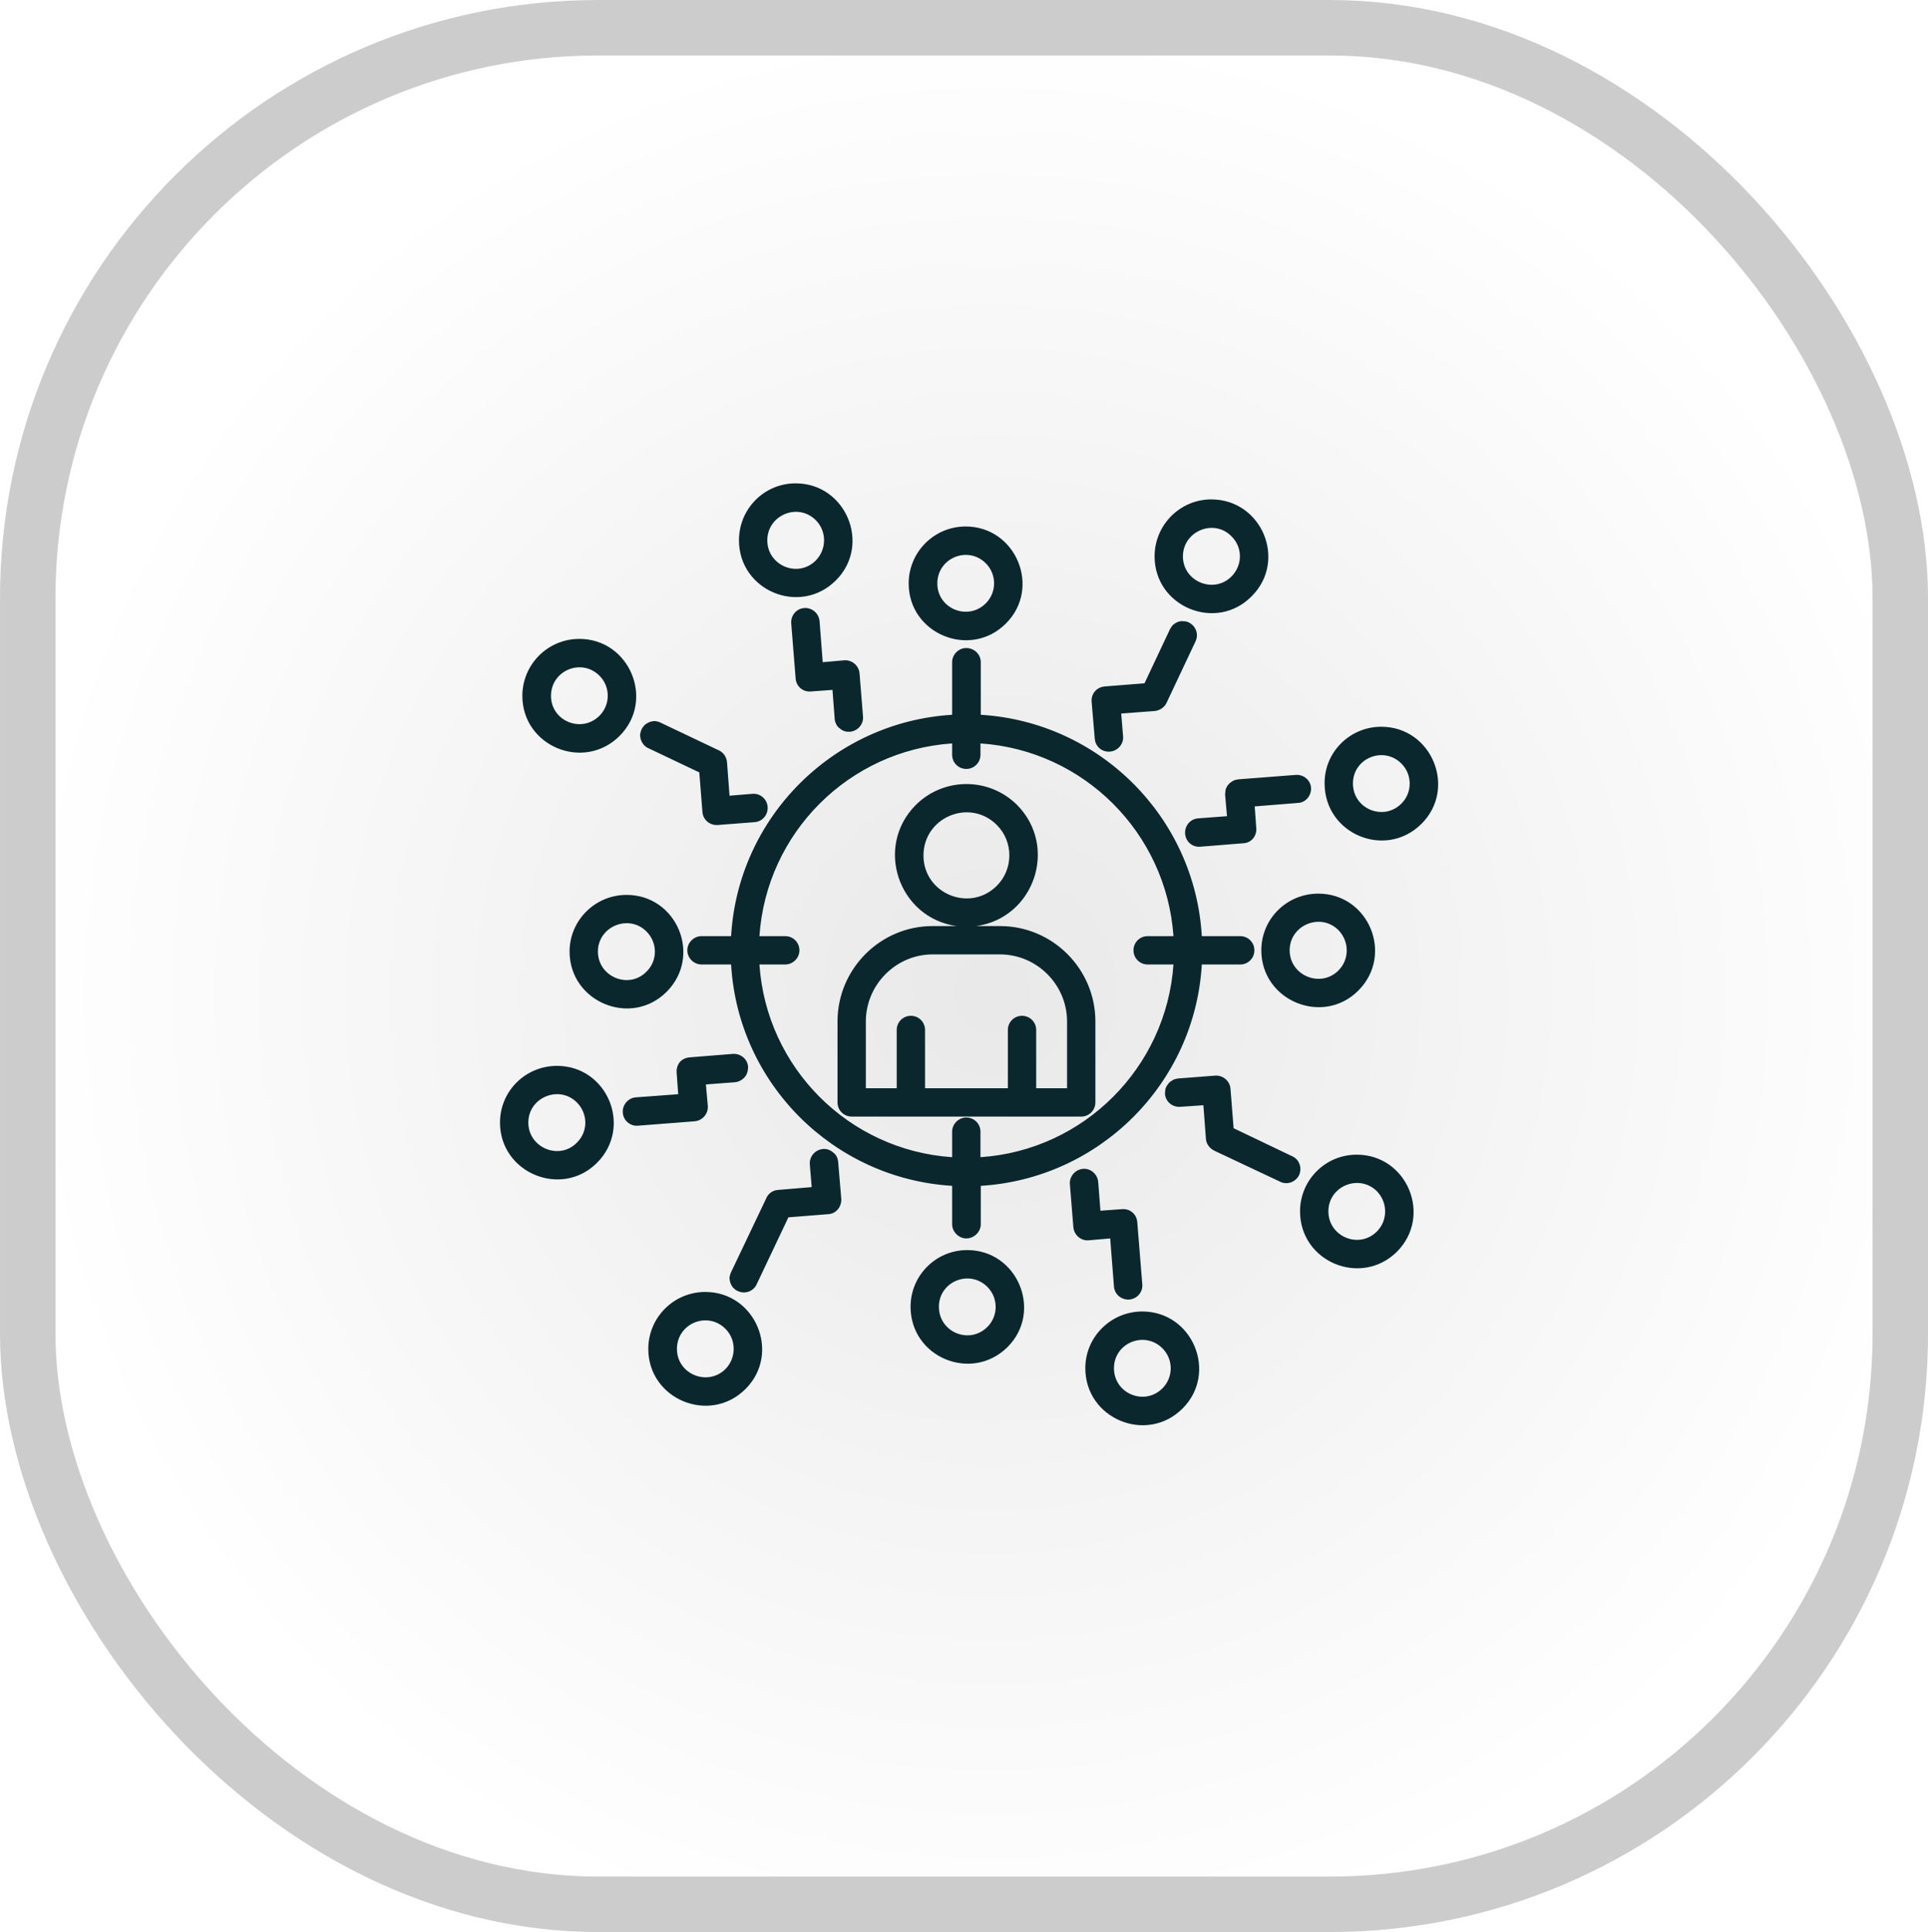 <svg width="61.234" height="61.358" viewBox="0 0 61.234 61.358" fill="none" xmlns="http://www.w3.org/2000/svg" xmlns:xlink="http://www.w3.org/1999/xlink">
	<desc>
			Created with Pixso.
	</desc>
	<defs>
		<filter id="filter_52_462_dd" x="0" y="0" width="61.234" height="61.358" filterUnits="userSpaceOnUse" color-interpolation-filters="sRGB">
			<feFlood flood-opacity="0" result="BackgroundImageFix"/>
			<feGaussianBlur in="BackgroundImage" stdDeviation="8"/>
			<feComposite in2="SourceAlpha" operator="in" result="effect_backgroundBlur_1"/>
			<feBlend mode="normal" in="SourceGraphic" in2="effect_backgroundBlur_1" result="shape"/>
			<feColorMatrix in="SourceAlpha" type="matrix" values="0 0 0 0 0 0 0 0 0 0 0 0 0 0 0 0 0 0 127 0" result="hardAlpha"/>
			<feOffset dx="0" dy="0"/>
			<feGaussianBlur stdDeviation="3.333"/>
			<feComposite in2="hardAlpha" operator="arithmetic" k2="-1" k3="1"/>
			<feColorMatrix type="matrix" values="0 0 0 0 0.949 0 0 0 0 0.949 0 0 0 0 0.949 0 0 0 0.7 0"/>
			<feBlend mode="normal" in2="shape" result="effect_innerShadow_2"/>
		</filter>
		<clipPath id="clip52_465">
			<rect id="Frame" rx="-0.5" width="32" height="32" transform="translate(15 14.5)" fill="white" fill-opacity="0"/>
		</clipPath>
		<clipPath id="clip52_464">
			<rect id="Frame" rx="-0.5" width="32" height="32" transform="translate(15 14.5)" fill="white" fill-opacity="0"/>
		</clipPath>
		<radialGradient gradientTransform="translate(30.617 30.679) rotate(180) scale(30.679 30.617)" cx="0" cy="0" r="1" id="paint_radial_52_462_0" gradientUnits="userSpaceOnUse">
			<stop stop-color="#E3E3E3"/>
			<stop offset="1" stop-color="#FFFFFF"/>
		</radialGradient>
	</defs>
	<g filter="url(#filter_52_462_dd)">
		<rect id="Frame" rx="18.119" width="59.473" height="59.596" transform="translate(0.881 0.881)" fill="url(#paint_radial_52_462_0)" fill-opacity="0.8"/>
		<rect id="Frame" rx="-0.5" width="32" height="32" transform="translate(15 14.5)" fill="#FFFFFF" fill-opacity="0"/>
		<g clip-path="url(#clip52_464)">
			<rect id="Frame" rx="-0.5" width="32" height="32" transform="translate(15 14.5)" fill="#FFFFFF" fill-opacity="0"/>
			<g clip-path="url(#clip52_465)">
				<path id="Vector" d="M41.87 28.38C43.47 28.38 44.28 30.32 43.14 31.46C42.01 32.59 40.06 31.78 40.06 30.18C40.06 29.18 40.87 28.38 41.87 28.38ZM42.51 29.54C41.94 28.97 40.96 29.38 40.96 30.18C40.96 30.98 41.94 31.39 42.51 30.82C42.86 30.47 42.86 29.9 42.51 29.54ZM28.48 34.56L28.48 32.71C28.48 32.46 28.68 32.26 28.93 32.26C29.18 32.26 29.38 32.46 29.38 32.71L29.38 34.56L32.01 34.56L32.01 32.71C32.01 32.46 32.21 32.26 32.46 32.26C32.71 32.26 32.91 32.46 32.91 32.71L32.91 34.56L33.89 34.56L33.89 32.44C33.89 31.27 32.93 30.31 31.76 30.31L29.62 30.31C28.46 30.31 27.5 31.27 27.5 32.44L27.5 34.56L28.48 34.56ZM29.62 29.41L30.38 29.41C28.54 29.15 27.76 26.89 29.09 25.56C29.98 24.68 31.41 24.68 32.3 25.56C33.62 26.89 32.85 29.15 31.01 29.41L31.76 29.41C33.43 29.41 34.79 30.77 34.79 32.44L34.79 35.01C34.79 35.26 34.59 35.46 34.34 35.46L27.05 35.46C26.8 35.46 26.6 35.26 26.6 35.01L26.6 32.44C26.6 30.77 27.96 29.41 29.62 29.41ZM31.66 26.2C30.8 25.34 29.33 25.95 29.33 27.17C29.33 28.38 30.8 28.99 31.66 28.13C32.19 27.6 32.19 26.73 31.66 26.2ZM30.67 16.72C32.27 16.72 33.08 18.67 31.95 19.8C30.81 20.94 28.86 20.13 28.86 18.53C28.86 17.53 29.67 16.72 30.67 16.72ZM31.31 17.89C30.74 17.32 29.77 17.72 29.77 18.53C29.77 19.33 30.74 19.73 31.31 19.16C31.66 18.81 31.66 18.24 31.31 17.89ZM18.4 20.29C20 20.29 20.81 22.24 19.68 23.37C18.54 24.51 16.59 23.7 16.59 22.1C16.59 21.1 17.4 20.29 18.4 20.29ZM19.04 21.46C18.47 20.89 17.5 21.29 17.5 22.1C17.5 22.9 18.47 23.3 19.04 22.73C19.39 22.38 19.39 21.81 19.04 21.46ZM19.9 28.42C21.5 28.42 22.31 30.36 21.17 31.5C20.04 32.63 18.09 31.82 18.09 30.22C18.09 29.23 18.9 28.42 19.9 28.42ZM20.53 29.58C19.97 29.02 18.99 29.42 18.99 30.22C18.99 31.02 19.97 31.43 20.53 30.86C20.89 30.51 20.89 29.94 20.53 29.58ZM17.69 33.85C19.29 33.85 20.1 35.79 18.96 36.93C17.83 38.06 15.88 37.25 15.88 35.65C15.88 34.65 16.69 33.85 17.69 33.85ZM18.32 35.01C17.76 34.45 16.78 34.85 16.78 35.65C16.78 36.45 17.76 36.86 18.32 36.29C18.68 35.94 18.68 35.37 18.32 35.01ZM22.4 41.03C24 41.03 24.81 42.98 23.68 44.11C22.54 45.25 20.59 44.44 20.59 42.84C20.59 41.84 21.4 41.03 22.4 41.03ZM23.04 42.2C22.47 41.63 21.5 42.03 21.5 42.84C21.5 43.64 22.47 44.04 23.04 43.48C23.39 43.12 23.39 42.55 23.04 42.2ZM30.72 39.7C32.32 39.7 33.13 41.65 32 42.78C30.86 43.91 28.92 43.11 28.92 41.5C28.92 40.51 29.72 39.7 30.72 39.7ZM31.36 40.87C30.79 40.3 29.82 40.7 29.82 41.5C29.82 42.31 30.79 42.71 31.36 42.14C31.71 41.79 31.71 41.22 31.36 40.87ZM36.28 41.65C37.88 41.65 38.69 43.6 37.56 44.73C36.42 45.87 34.47 45.06 34.47 43.45C34.47 42.46 35.28 41.65 36.28 41.65ZM36.92 42.82C36.35 42.25 35.38 42.65 35.38 43.45C35.38 44.26 36.35 44.66 36.92 44.09C37.27 43.74 37.27 43.17 36.92 42.82ZM43.09 36.67C44.69 36.67 45.5 38.61 44.37 39.75C43.23 40.88 41.29 40.08 41.29 38.47C41.29 37.48 42.09 36.67 43.09 36.67ZM43.73 37.83C43.16 37.27 42.19 37.67 42.19 38.47C42.19 39.27 43.16 39.68 43.73 39.11C44.08 38.76 44.08 38.19 43.73 37.83ZM43.87 23.08C45.47 23.08 46.28 25.03 45.15 26.16C44.01 27.3 42.07 26.49 42.07 24.88C42.06 23.89 42.87 23.08 43.87 23.08ZM44.51 24.25C43.94 23.68 42.97 24.08 42.97 24.88C42.97 25.69 43.94 26.09 44.51 25.52C44.86 25.17 44.86 24.6 44.51 24.25ZM38.47 15.86C40.08 15.86 40.89 17.81 39.75 18.94C38.62 20.08 36.67 19.27 36.67 17.67C36.67 16.67 37.48 15.86 38.47 15.86ZM39.11 17.03C38.55 16.46 37.57 16.87 37.57 17.67C37.57 18.47 38.55 18.87 39.11 18.31C39.47 17.95 39.47 17.38 39.11 17.03ZM25.27 15.35C26.87 15.35 27.68 17.3 26.55 18.43C25.41 19.57 23.47 18.76 23.47 17.16C23.47 16.16 24.27 15.35 25.27 15.35ZM25.91 16.52C25.34 15.95 24.37 16.36 24.37 17.16C24.37 17.96 25.34 18.37 25.91 17.8C26.26 17.44 26.26 16.87 25.91 16.52ZM27.41 22.76C27.43 23 27.24 23.22 26.99 23.24C26.93 23.24 26.88 23.24 26.82 23.22C26.76 23.2 26.71 23.17 26.67 23.13C26.62 23.1 26.58 23.05 26.56 23C26.53 22.94 26.51 22.89 26.51 22.83L26.44 21.91L25.75 21.96C25.5 21.98 25.29 21.8 25.27 21.55L25.13 19.8C25.11 19.55 25.29 19.33 25.54 19.31C25.79 19.29 26.01 19.48 26.03 19.73L26.13 21.03L26.81 20.97C27.06 20.95 27.28 21.14 27.3 21.39L27.41 22.76ZM23.9 25.21C24.15 25.19 24.36 25.38 24.38 25.62C24.4 25.87 24.22 26.09 23.97 26.11L22.8 26.2C22.55 26.22 22.33 26.04 22.31 25.79L22.21 24.53L20.59 23.76C20.54 23.74 20.49 23.7 20.45 23.66C20.41 23.61 20.38 23.56 20.36 23.51C20.34 23.45 20.33 23.39 20.33 23.33C20.34 23.27 20.35 23.21 20.38 23.16C20.4 23.11 20.44 23.06 20.48 23.02C20.53 22.98 20.58 22.95 20.63 22.93C20.69 22.91 20.75 22.9 20.81 22.9C20.87 22.91 20.92 22.92 20.98 22.95L22.81 23.82C22.96 23.88 23.07 24.02 23.09 24.2L23.17 25.27L23.9 25.21ZM23.27 33.47C23.52 33.45 23.74 33.63 23.76 33.88C23.76 34 23.73 34.12 23.65 34.21C23.57 34.3 23.46 34.36 23.34 34.37L22.42 34.44L22.48 35.12C22.5 35.37 22.31 35.59 22.06 35.61L20.26 35.75C20.02 35.77 19.8 35.59 19.78 35.34C19.76 35.09 19.95 34.87 20.19 34.85L21.54 34.75L21.49 34.06C21.48 33.94 21.52 33.82 21.59 33.73C21.67 33.64 21.78 33.59 21.9 33.58L23.27 33.47ZM25.72 36.98C25.7 36.73 25.89 36.51 26.14 36.49C26.26 36.48 26.37 36.52 26.46 36.6C26.56 36.67 26.61 36.78 26.62 36.9L26.72 38.08C26.73 38.33 26.55 38.55 26.3 38.56L25.04 38.66L24.03 40.79C23.93 41.01 23.66 41.11 23.43 41C23.38 40.98 23.33 40.94 23.29 40.9C23.25 40.86 23.22 40.8 23.2 40.75C23.18 40.69 23.17 40.63 23.17 40.57C23.18 40.52 23.19 40.46 23.22 40.4L24.33 38.07C24.39 37.91 24.54 37.8 24.71 37.79L25.78 37.7L25.72 36.98ZM33.98 37.61C33.96 37.36 34.15 37.14 34.4 37.12C34.64 37.1 34.86 37.29 34.88 37.54L34.95 38.45L35.64 38.4C35.89 38.38 36.1 38.56 36.12 38.81L36.28 40.79C36.3 41.04 36.11 41.25 35.87 41.27C35.62 41.29 35.4 41.11 35.38 40.86L35.26 39.33L34.57 39.39C34.33 39.41 34.11 39.22 34.09 38.97L33.98 37.61ZM37.49 35.15C37.24 35.17 37.02 34.99 37 34.74C37 34.68 37.01 34.62 37.02 34.56C37.04 34.51 37.07 34.46 37.11 34.41C37.15 34.36 37.2 34.33 37.25 34.3C37.3 34.27 37.36 34.26 37.42 34.25L38.59 34.16C38.84 34.14 39.06 34.33 39.08 34.57L39.18 35.83L41.04 36.72C41.27 36.82 41.36 37.09 41.26 37.32C41.15 37.54 40.88 37.64 40.66 37.53L38.58 36.55C38.43 36.48 38.31 36.34 38.3 36.16L38.22 35.1L37.49 35.15ZM38.12 26.89C37.87 26.91 37.66 26.73 37.64 26.48C37.62 26.23 37.8 26.01 38.05 25.99L38.97 25.92L38.91 25.24C38.91 25.18 38.92 25.12 38.93 25.06C38.95 25.01 38.98 24.95 39.02 24.91C39.06 24.86 39.11 24.83 39.16 24.8C39.21 24.77 39.27 24.76 39.33 24.75L41.15 24.61C41.4 24.59 41.62 24.77 41.64 25.02C41.65 25.27 41.47 25.49 41.22 25.5L39.85 25.61L39.9 26.3C39.92 26.55 39.74 26.77 39.49 26.78L38.12 26.89ZM35.67 23.39C35.69 23.63 35.5 23.85 35.25 23.87C35 23.89 34.79 23.71 34.77 23.46L34.67 22.28C34.66 22.16 34.7 22.04 34.78 21.95C34.86 21.86 34.97 21.81 35.09 21.8L36.35 21.7L37.16 19.98C37.19 19.93 37.22 19.88 37.26 19.84C37.31 19.8 37.36 19.77 37.41 19.75C37.47 19.73 37.53 19.72 37.59 19.73C37.65 19.73 37.71 19.74 37.76 19.77C37.98 19.88 38.08 20.14 37.97 20.37L37.06 22.3C37.03 22.37 36.98 22.44 36.91 22.49C36.84 22.54 36.76 22.57 36.68 22.58L35.61 22.66L35.67 23.39ZM22.28 30.63C22.04 30.63 21.83 30.43 21.83 30.18C21.83 29.93 22.04 29.73 22.28 29.73L23.22 29.73C23.44 25.95 26.47 22.93 30.24 22.7L30.24 21.03C30.24 20.78 30.45 20.58 30.69 20.58C30.94 20.58 31.15 20.78 31.15 21.03L31.15 22.7C34.92 22.93 37.95 25.95 38.17 29.73L39.39 29.73C39.64 29.73 39.84 29.93 39.84 30.18C39.84 30.43 39.64 30.63 39.39 30.63L38.17 30.63C37.95 34.41 34.92 37.43 31.15 37.66L31.15 38.88C31.15 39.12 30.94 39.33 30.69 39.33C30.45 39.33 30.24 39.12 30.24 38.88L30.24 37.66C26.47 37.43 23.44 34.41 23.22 30.63L22.28 30.63ZM24.12 29.73L24.94 29.73C25.19 29.73 25.39 29.93 25.39 30.18C25.39 30.43 25.18 30.63 24.94 30.63L24.12 30.63C24.34 33.91 26.96 36.53 30.24 36.75L30.24 35.94C30.24 35.69 30.45 35.49 30.69 35.49C30.94 35.49 31.14 35.69 31.14 35.94L31.14 36.75C34.42 36.53 37.04 33.91 37.27 30.63L36.45 30.63C36.2 30.63 36 30.43 36 30.18C36 29.93 36.2 29.73 36.45 29.73L37.27 29.73C37.04 26.45 34.42 23.83 31.14 23.61L31.14 23.97C31.14 24.22 30.94 24.42 30.69 24.42C30.44 24.42 30.24 24.22 30.24 23.97L30.24 23.61C26.96 23.83 24.34 26.45 24.12 29.73Z" fill="#0A272E" fill-opacity="1" fill-rule="nonzero"/>
			</g>
		</g>
	</g>
	<rect id="Frame" rx="18.119" width="59.473" height="59.596" transform="translate(0.881 0.881)" stroke="#CCCCCC" stroke-opacity="1" stroke-width="1.761"/>
</svg>
